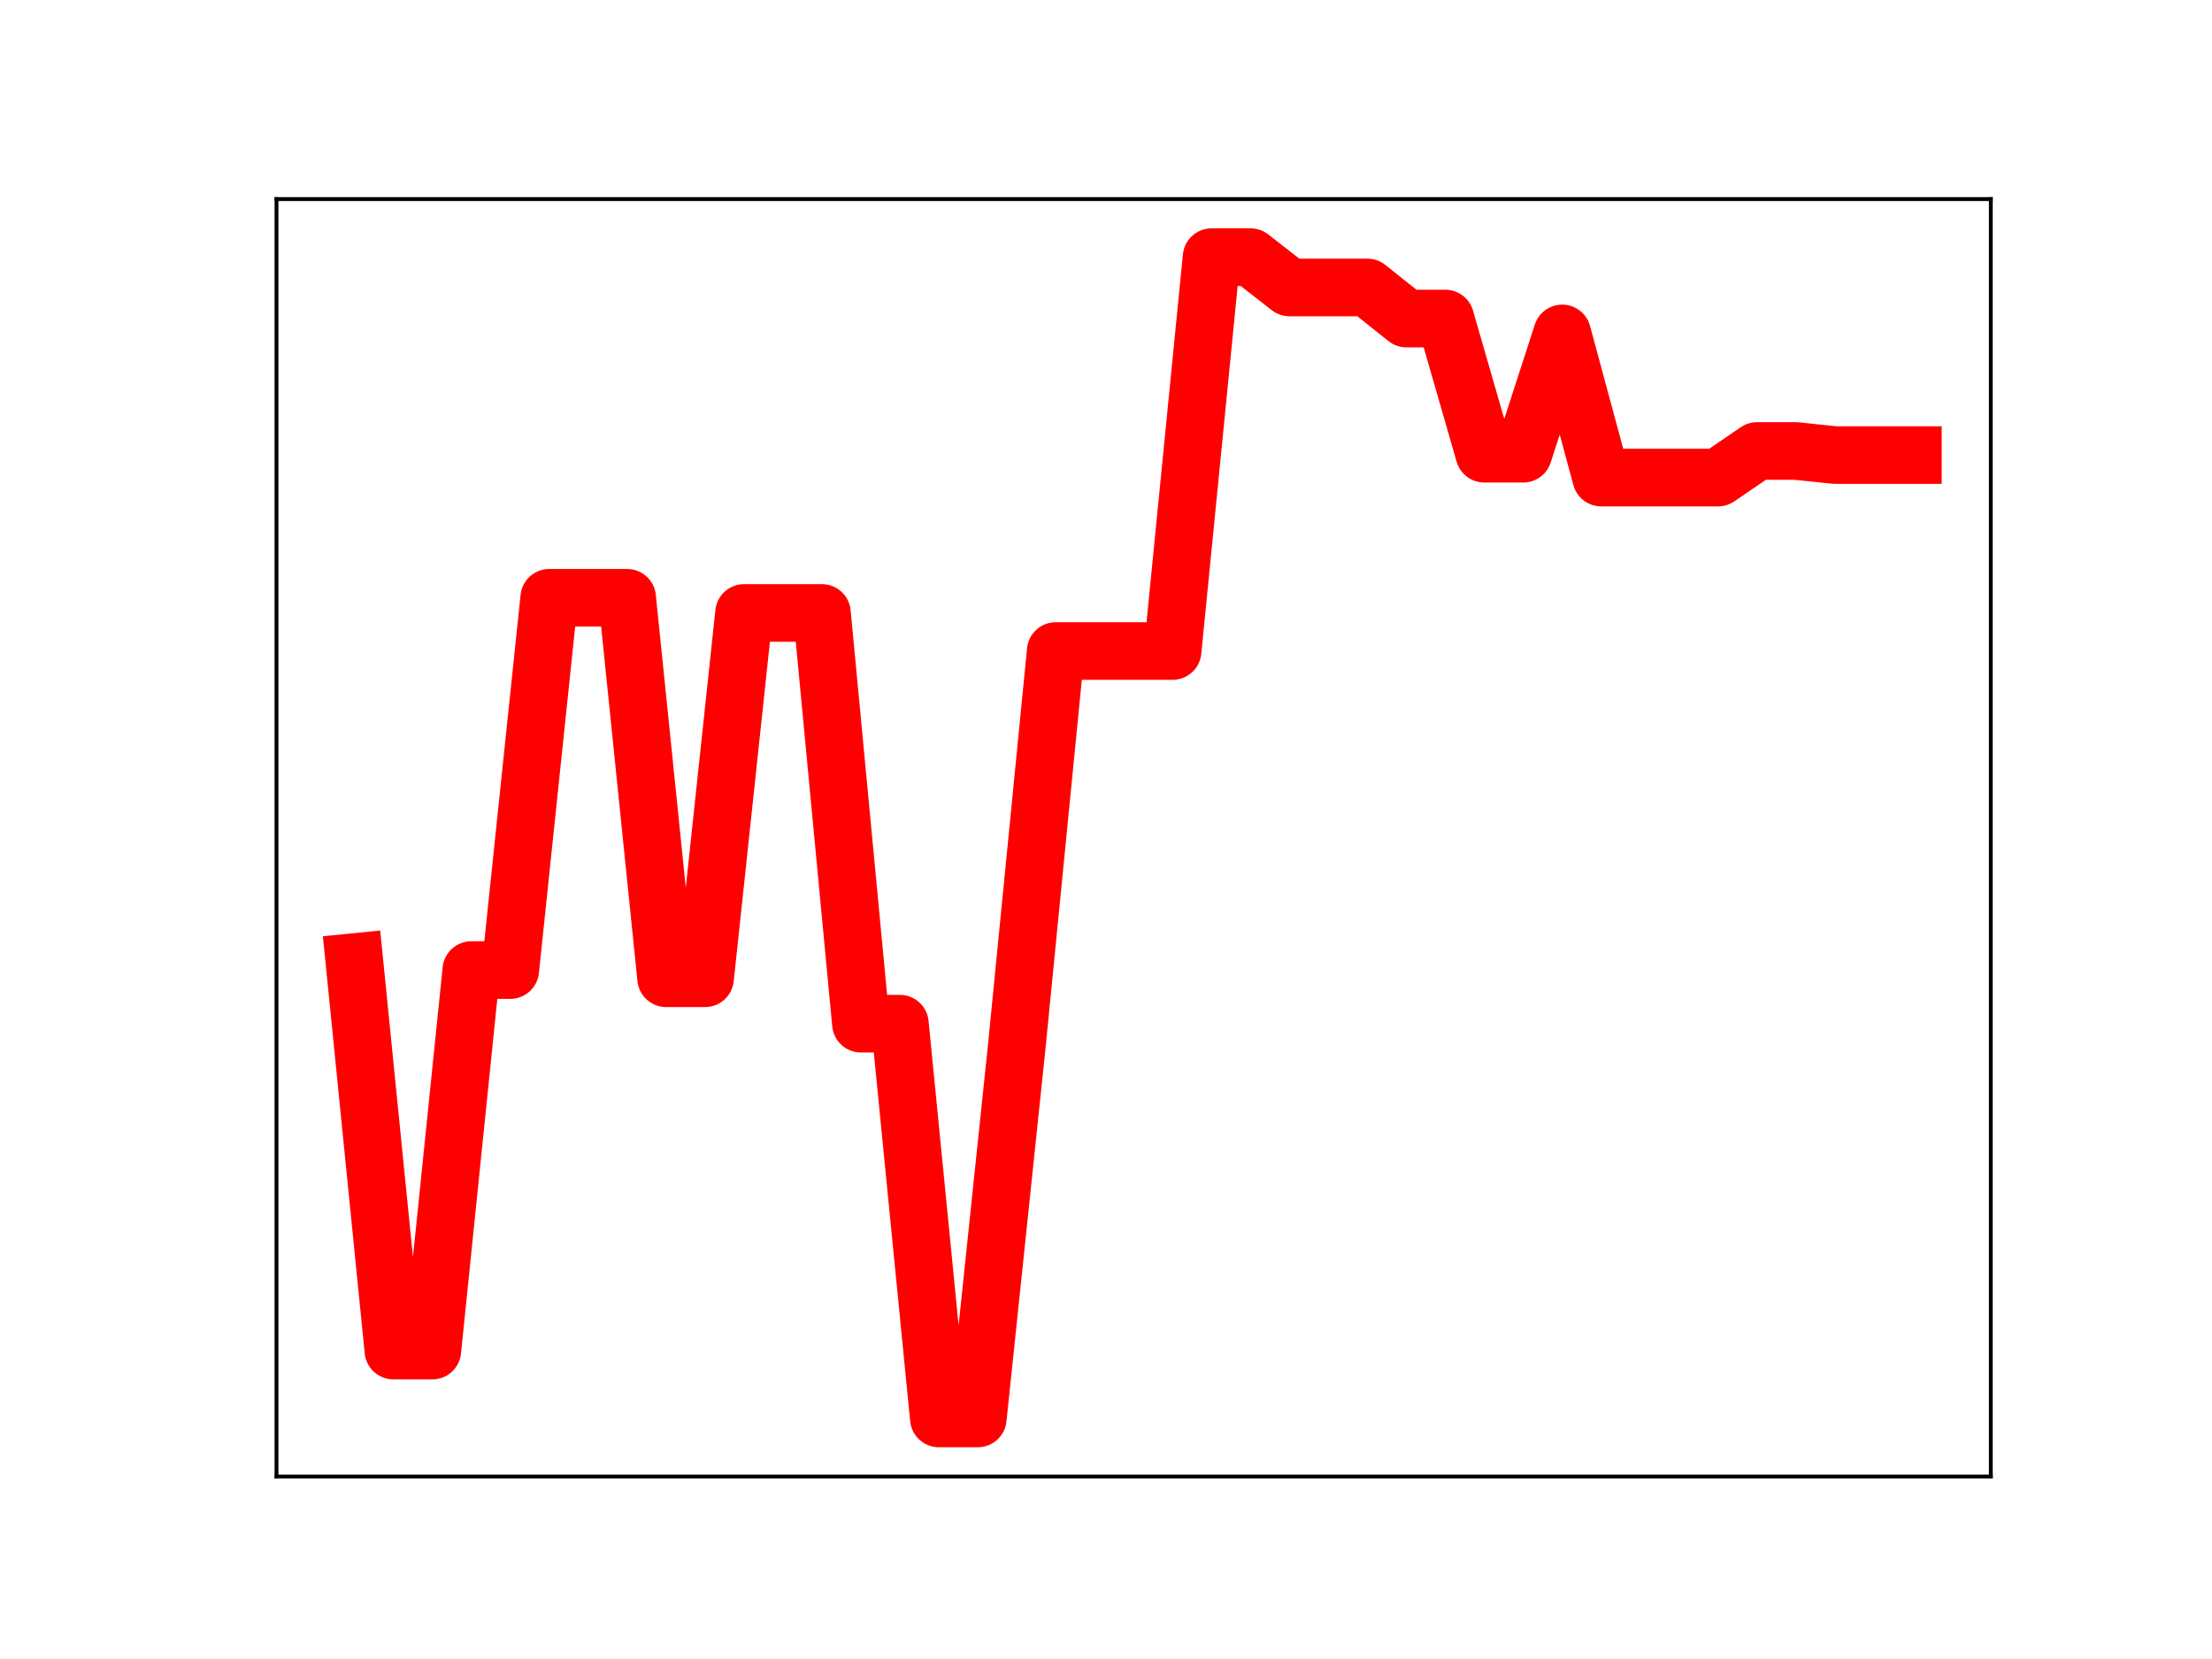 <?xml version="1.0" encoding="utf-8" standalone="no"?>
<!DOCTYPE svg PUBLIC "-//W3C//DTD SVG 1.1//EN"
  "http://www.w3.org/Graphics/SVG/1.1/DTD/svg11.dtd">
<!-- Created with matplotlib (https://matplotlib.org/) -->
<svg height="345.6pt" version="1.1" viewBox="0 0 460.8 345.6" width="460.8pt" xmlns="http://www.w3.org/2000/svg" xmlns:xlink="http://www.w3.org/1999/xlink">
 <defs>
  <style type="text/css">
*{stroke-linecap:butt;stroke-linejoin:round;}
  </style>
 </defs>
 <g id="figure_1">
  <g id="patch_1">
   <path d="M 0 345.6 
L 460.8 345.6 
L 460.8 0 
L 0 0 
z
" style="fill:#ffffff;"/>
  </g>
  <g id="axes_1">
   <g id="patch_2">
    <path d="M 57.6 307.584 
L 414.72 307.584 
L 414.72 41.472 
L 57.6 41.472 
z
" style="fill:#ffffff;"/>
   </g>
   <g id="line2d_1">
    <path clip-path="url(#p901e7b3191)" d="M 73.833 200.411 
L 81.949 281.35 
L 90.065 281.35 
L 98.182 202.084 
L 106.298 202.084 
L 114.415 124.528 
L 122.531 124.528 
L 130.647 124.528 
L 138.764 203.789 
L 146.88 203.789 
L 154.996 127.69 
L 163.113 127.69 
L 171.229 127.69 
L 179.345 213.248 
L 187.462 213.248 
L 195.578 295.488 
L 203.695 295.488 
L 211.811 217.988 
L 219.927 135.62 
L 228.044 135.62 
L 236.16 135.62 
L 244.276 135.62 
L 252.393 53.568 
L 260.509 53.568 
L 268.625 59.886 
L 276.742 59.886 
L 284.858 59.886 
L 292.975 66.359 
L 301.091 66.359 
L 309.207 94.519 
L 317.324 94.519 
L 325.44 69.456 
L 333.556 99.487 
L 341.673 99.487 
L 349.789 99.487 
L 357.905 99.487 
L 366.022 93.95 
L 374.138 93.95 
L 382.255 94.802 
L 390.371 94.802 
L 398.487 94.802 
" style="fill:none;stroke:#ff0000;stroke-linecap:square;stroke-width:12;"/>
    <defs>
     <path d="M 0 3 
C 0.796 3 1.559 2.684 2.121 2.121 
C 2.684 1.559 3 0.796 3 0 
C 3 -0.796 2.684 -1.559 2.121 -2.121 
C 1.559 -2.684 0.796 -3 0 -3 
C -0.796 -3 -1.559 -2.684 -2.121 -2.121 
C -2.684 -1.559 -3 -0.796 -3 0 
C -3 0.796 -2.684 1.559 -2.121 2.121 
C -1.559 2.684 -0.796 3 0 3 
z
" id="m8c26fb8112" style="stroke:#ff0000;"/>
    </defs>
    <g clip-path="url(#p901e7b3191)">
     <use style="fill:#ff0000;stroke:#ff0000;" x="73.833" xlink:href="#m8c26fb8112" y="200.411"/>
     <use style="fill:#ff0000;stroke:#ff0000;" x="81.949" xlink:href="#m8c26fb8112" y="281.35"/>
     <use style="fill:#ff0000;stroke:#ff0000;" x="90.065" xlink:href="#m8c26fb8112" y="281.35"/>
     <use style="fill:#ff0000;stroke:#ff0000;" x="98.182" xlink:href="#m8c26fb8112" y="202.084"/>
     <use style="fill:#ff0000;stroke:#ff0000;" x="106.298" xlink:href="#m8c26fb8112" y="202.084"/>
     <use style="fill:#ff0000;stroke:#ff0000;" x="114.415" xlink:href="#m8c26fb8112" y="124.528"/>
     <use style="fill:#ff0000;stroke:#ff0000;" x="122.531" xlink:href="#m8c26fb8112" y="124.528"/>
     <use style="fill:#ff0000;stroke:#ff0000;" x="130.647" xlink:href="#m8c26fb8112" y="124.528"/>
     <use style="fill:#ff0000;stroke:#ff0000;" x="138.764" xlink:href="#m8c26fb8112" y="203.789"/>
     <use style="fill:#ff0000;stroke:#ff0000;" x="146.88" xlink:href="#m8c26fb8112" y="203.789"/>
     <use style="fill:#ff0000;stroke:#ff0000;" x="154.996" xlink:href="#m8c26fb8112" y="127.69"/>
     <use style="fill:#ff0000;stroke:#ff0000;" x="163.113" xlink:href="#m8c26fb8112" y="127.69"/>
     <use style="fill:#ff0000;stroke:#ff0000;" x="171.229" xlink:href="#m8c26fb8112" y="127.69"/>
     <use style="fill:#ff0000;stroke:#ff0000;" x="179.345" xlink:href="#m8c26fb8112" y="213.248"/>
     <use style="fill:#ff0000;stroke:#ff0000;" x="187.462" xlink:href="#m8c26fb8112" y="213.248"/>
     <use style="fill:#ff0000;stroke:#ff0000;" x="195.578" xlink:href="#m8c26fb8112" y="295.488"/>
     <use style="fill:#ff0000;stroke:#ff0000;" x="203.695" xlink:href="#m8c26fb8112" y="295.488"/>
     <use style="fill:#ff0000;stroke:#ff0000;" x="211.811" xlink:href="#m8c26fb8112" y="217.988"/>
     <use style="fill:#ff0000;stroke:#ff0000;" x="219.927" xlink:href="#m8c26fb8112" y="135.62"/>
     <use style="fill:#ff0000;stroke:#ff0000;" x="228.044" xlink:href="#m8c26fb8112" y="135.62"/>
     <use style="fill:#ff0000;stroke:#ff0000;" x="236.16" xlink:href="#m8c26fb8112" y="135.62"/>
     <use style="fill:#ff0000;stroke:#ff0000;" x="244.276" xlink:href="#m8c26fb8112" y="135.62"/>
     <use style="fill:#ff0000;stroke:#ff0000;" x="252.393" xlink:href="#m8c26fb8112" y="53.568"/>
     <use style="fill:#ff0000;stroke:#ff0000;" x="260.509" xlink:href="#m8c26fb8112" y="53.568"/>
     <use style="fill:#ff0000;stroke:#ff0000;" x="268.625" xlink:href="#m8c26fb8112" y="59.886"/>
     <use style="fill:#ff0000;stroke:#ff0000;" x="276.742" xlink:href="#m8c26fb8112" y="59.886"/>
     <use style="fill:#ff0000;stroke:#ff0000;" x="284.858" xlink:href="#m8c26fb8112" y="59.886"/>
     <use style="fill:#ff0000;stroke:#ff0000;" x="292.975" xlink:href="#m8c26fb8112" y="66.359"/>
     <use style="fill:#ff0000;stroke:#ff0000;" x="301.091" xlink:href="#m8c26fb8112" y="66.359"/>
     <use style="fill:#ff0000;stroke:#ff0000;" x="309.207" xlink:href="#m8c26fb8112" y="94.519"/>
     <use style="fill:#ff0000;stroke:#ff0000;" x="317.324" xlink:href="#m8c26fb8112" y="94.519"/>
     <use style="fill:#ff0000;stroke:#ff0000;" x="325.44" xlink:href="#m8c26fb8112" y="69.456"/>
     <use style="fill:#ff0000;stroke:#ff0000;" x="333.556" xlink:href="#m8c26fb8112" y="99.487"/>
     <use style="fill:#ff0000;stroke:#ff0000;" x="341.673" xlink:href="#m8c26fb8112" y="99.487"/>
     <use style="fill:#ff0000;stroke:#ff0000;" x="349.789" xlink:href="#m8c26fb8112" y="99.487"/>
     <use style="fill:#ff0000;stroke:#ff0000;" x="357.905" xlink:href="#m8c26fb8112" y="99.487"/>
     <use style="fill:#ff0000;stroke:#ff0000;" x="366.022" xlink:href="#m8c26fb8112" y="93.95"/>
     <use style="fill:#ff0000;stroke:#ff0000;" x="374.138" xlink:href="#m8c26fb8112" y="93.95"/>
     <use style="fill:#ff0000;stroke:#ff0000;" x="382.255" xlink:href="#m8c26fb8112" y="94.802"/>
     <use style="fill:#ff0000;stroke:#ff0000;" x="390.371" xlink:href="#m8c26fb8112" y="94.802"/>
     <use style="fill:#ff0000;stroke:#ff0000;" x="398.487" xlink:href="#m8c26fb8112" y="94.802"/>
    </g>
   </g>
   <g id="patch_3">
    <path d="M 57.6 307.584 
L 57.6 41.472 
" style="fill:none;stroke:#000000;stroke-linecap:square;stroke-linejoin:miter;stroke-width:0.8;"/>
   </g>
   <g id="patch_4">
    <path d="M 414.72 307.584 
L 414.72 41.472 
" style="fill:none;stroke:#000000;stroke-linecap:square;stroke-linejoin:miter;stroke-width:0.8;"/>
   </g>
   <g id="patch_5">
    <path d="M 57.6 307.584 
L 414.72 307.584 
" style="fill:none;stroke:#000000;stroke-linecap:square;stroke-linejoin:miter;stroke-width:0.8;"/>
   </g>
   <g id="patch_6">
    <path d="M 57.6 41.472 
L 414.72 41.472 
" style="fill:none;stroke:#000000;stroke-linecap:square;stroke-linejoin:miter;stroke-width:0.8;"/>
   </g>
  </g>
 </g>
 <defs>
  <clipPath id="p901e7b3191">
   <rect height="266.112" width="357.12" x="57.6" y="41.472"/>
  </clipPath>
 </defs>
</svg>
